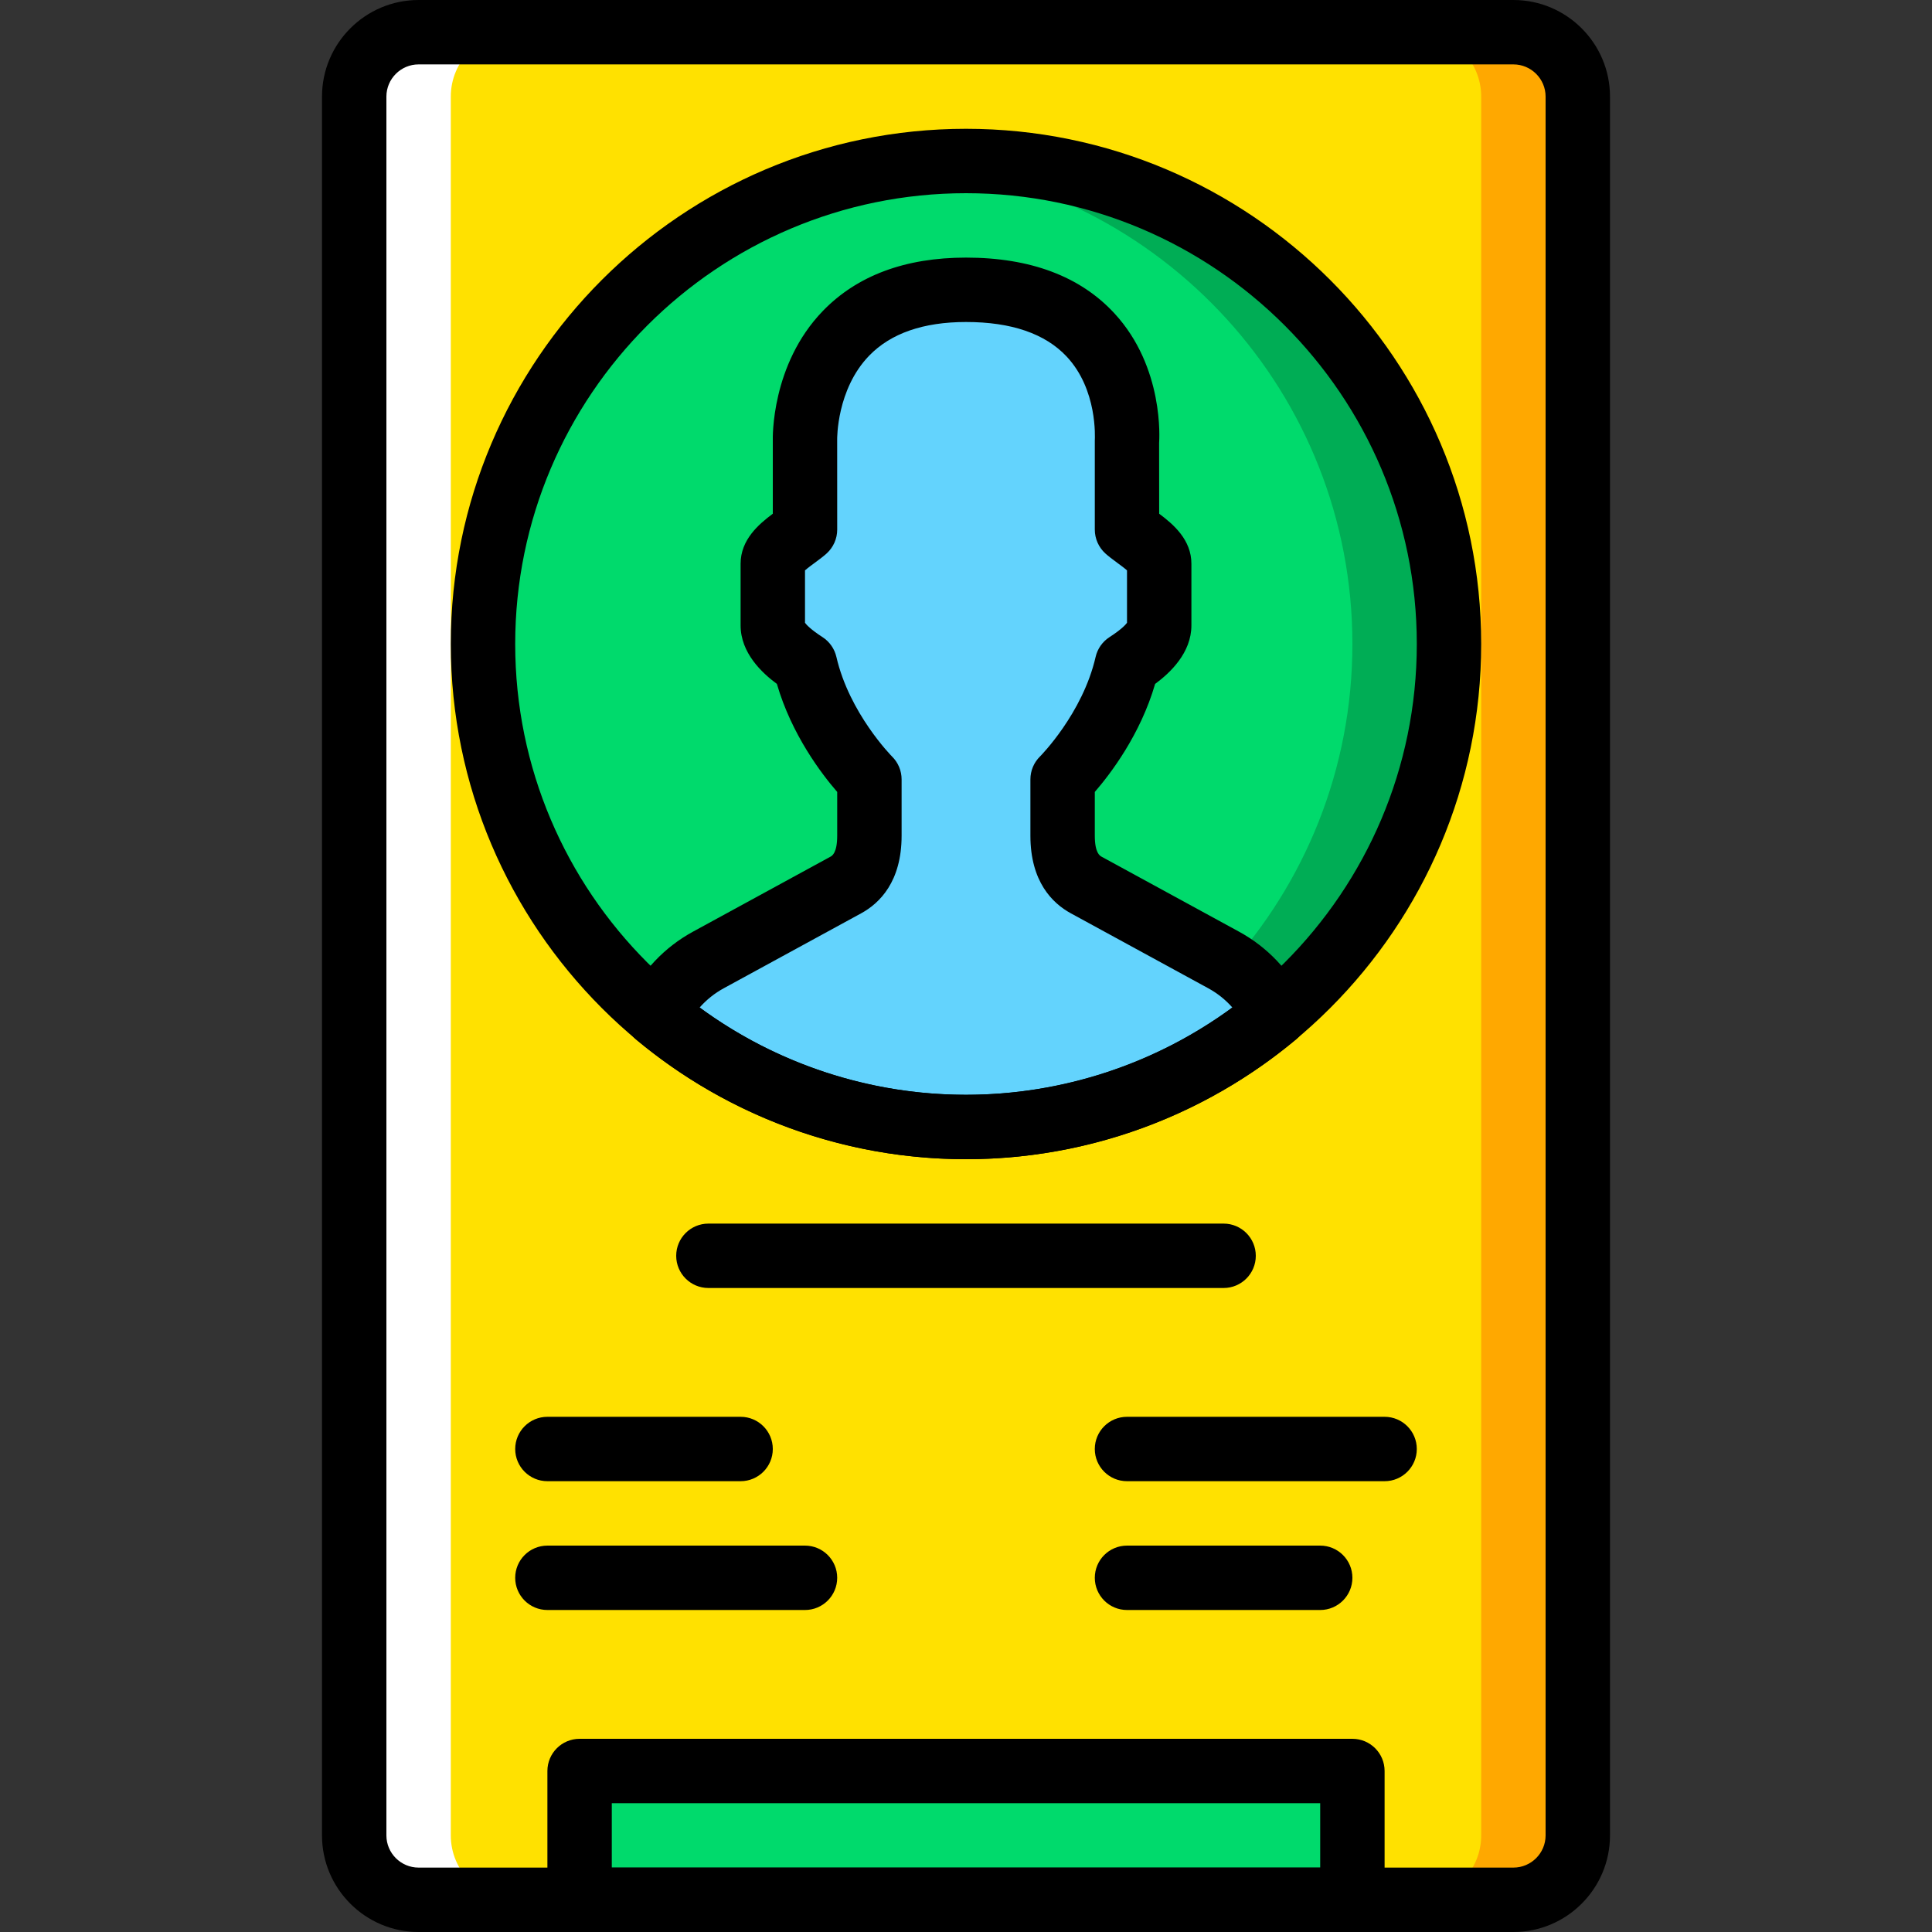 <?xml version="1.0" encoding="iso-8859-1"?>
<!-- Generator: Adobe Illustrator 19.0.0, SVG Export Plug-In . SVG Version: 6.00 Build 0)  -->
<svg version="1.1" id="Capa_1" xmlns="http://www.w3.org/2000/svg" xmlns:xlink="http://www.w3.org/1999/xlink" x="0px" y="0px"
	 viewBox="0 0 512 512" style="enable-background:new 0 0 512 512;" xml:space="preserve">
<rect x="0" y="0" width="512" height="512" fill="#333333" stroke="none"/>
<g>
	<path style="fill:#FFE100;" d="M401.067,503.467H110.933c-9.429,0-17.067-7.637-17.067-17.067V25.6
		c0-9.429,7.637-17.067,17.067-17.067h290.133c9.429,0,17.067,7.637,17.067,17.067v460.8
		C418.133,495.829,410.496,503.467,401.067,503.467"/>
	<path style="fill:#FFA800;" d="M401.067,8.533h-25.6c9.429,0,17.067,7.637,17.067,17.067v460.8c0,9.429-7.637,17.067-17.067,17.067
		h25.6c9.429,0,17.067-7.637,17.067-17.067V25.6C418.133,16.171,410.496,8.533,401.067,8.533"/>
	<path style="fill:#FFFFFF;" d="M110.933,8.533h25.6c-9.429,0-17.067,7.637-17.067,17.067v460.8c0,9.429,7.637,17.067,17.067,17.067
		h-25.6c-9.429,0-17.067-7.637-17.067-17.067V25.6C93.867,16.171,101.504,8.533,110.933,8.533"/>
	<path style="fill:#00DA6C;" d="M384,170.667c0,70.69-57.31,128-128,128s-128-57.31-128-128s57.31-128,128-128
		S384,99.977,384,170.667"/>
	<path style="fill:#00AD55;" d="M256,42.667c-4.318,0-8.593,0.23-12.8,0.649c64.683,6.426,115.2,60.979,115.2,127.351
		s-50.517,120.926-115.2,127.351c4.207,0.418,8.482,0.649,12.8,0.649c70.69,0,128-57.31,128-128S326.69,42.667,256,42.667"/>
	<polygon style="fill:#00DA6C;" points="153.6,503.467 358.4,503.467 358.4,469.333 153.6,469.333 	"/>
	<path style="fill:#63D3FD;" d="M256,298.667c31.215,0,59.793-11.196,82.005-29.756c-2.927-6.05-7.637-11.187-13.739-14.515
		l-36.42-19.866c-4.779-2.603-6.246-7.612-6.246-13.056v-14.925c0,0,12.988-12.783,17.067-30.549
		c3.379-2.185,8.533-5.965,8.533-10.274v-16.324c0-3.593-6.05-6.81-8.533-9.054v-23.603c0,0,3.115-39.945-42.667-39.945
		c-43.972,0-42.667,39.945-42.667,39.945v23.603c-2.483,2.244-8.533,5.461-8.533,9.054v16.324c0,4.309,5.154,8.09,8.533,10.274
		c4.079,17.766,17.067,30.549,17.067,30.549v14.925c0,5.444-1.468,10.453-6.246,13.056l-36.42,19.866
		c-6.101,3.328-10.812,8.465-13.739,14.515C196.207,287.471,224.785,298.667,256,298.667"/>
	<g>
		<path d="M256,51.2c-65.877,0-119.467,53.589-119.467,119.467S190.123,290.133,256,290.133s119.467-53.589,119.467-119.467
			S321.877,51.2,256,51.2 M256,307.2c-75.281,0-136.533-61.252-136.533-136.533S180.719,34.133,256,34.133
			s136.533,61.252,136.533,136.533S331.281,307.2,256,307.2"/>
		<path d="M185.405,267.008c20.403,14.959,45.193,23.125,70.596,23.125c25.404,0,50.193-8.166,70.596-23.125
			c-1.818-2.065-3.985-3.797-6.417-5.12l-36.42-19.866c-4.873-2.662-10.692-8.388-10.692-20.548v-14.925
			c0-2.287,0.913-4.48,2.551-6.084c0.094-0.094,11.29-11.375,14.729-26.368c0.495-2.167,1.818-4.053,3.686-5.257
			c3.123-2.022,4.258-3.277,4.634-3.789v-13.901c-0.751-0.657-1.903-1.502-2.611-2.022c-1.203-0.887-2.304-1.715-3.115-2.449
			c-1.783-1.621-2.807-3.917-2.807-6.332v-23.603c0.026-0.742,0.759-13.491-7.458-22.255c-5.692-6.076-14.66-9.156-26.675-9.156
			c-11.298,0-19.934,3.004-25.66,8.917c-8.661,8.951-8.482,22.084-8.482,22.212l0.009,23.885c0,2.415-1.024,4.71-2.807,6.332
			c-0.811,0.734-1.911,1.562-3.115,2.449c-0.708,0.521-1.86,1.365-2.611,2.022v13.901c0.375,0.512,1.51,1.766,4.634,3.789
			c1.869,1.203,3.183,3.089,3.686,5.257c3.422,14.916,14.618,26.257,14.729,26.368c1.638,1.604,2.551,3.797,2.551,6.084v14.925
			c0,12.16-5.82,17.886-10.692,20.548l-36.42,19.866C189.39,263.211,187.222,264.943,185.405,267.008 M256.001,307.2
			c-31.915,0-62.976-11.273-87.475-31.744c-3.004-2.509-3.917-6.741-2.21-10.266c3.797-7.851,9.796-14.174,17.331-18.287
			l36.42-19.866c0.444-0.239,1.801-0.981,1.801-5.564v-11.605c-4.105-4.727-12.075-15.155-15.983-28.621
			c-3.959-2.927-9.617-8.209-9.617-15.522v-16.324c0-6.383,4.796-10.462,8.533-13.261v-19.396
			c-0.017-0.546-0.495-20.122,13.278-34.355c9.071-9.37,21.828-14.123,37.922-14.123c17.033,0,30.259,4.958,39.305,14.746
			c13.269,14.336,11.93,33.579,11.87,34.389l0.017,18.739c3.738,2.79,8.542,6.878,8.542,13.261v16.324
			c0,7.313-5.658,12.595-9.617,15.522c-3.908,13.466-11.878,23.893-15.983,28.621v11.605c0,4.582,1.357,5.325,1.801,5.564
			l36.42,19.866c7.535,4.113,13.534,10.436,17.331,18.287c1.707,3.524,0.794,7.757-2.21,10.266
			C318.977,295.927,287.916,307.2,256.001,307.2"/>
		<path d="M110.933,17.067c-4.702,0-8.533,3.831-8.533,8.533v460.8c0,4.702,3.831,8.533,8.533,8.533h290.133
			c4.702,0,8.533-3.831,8.533-8.533V25.6c0-4.702-3.831-8.533-8.533-8.533H110.933z M401.067,512H110.933
			c-14.114,0-25.6-11.486-25.6-25.6V25.6c0-14.114,11.486-25.6,25.6-25.6h290.133c14.114,0,25.6,11.486,25.6,25.6v460.8
			C426.667,500.514,415.181,512,401.067,512L401.067,512z"/>
		<path d="M324.267,341.333H187.733c-4.71,0-8.533-3.823-8.533-8.533s3.823-8.533,8.533-8.533h136.533
			c4.71,0,8.533,3.823,8.533,8.533S328.977,341.333,324.267,341.333"/>
		<path d="M196.267,392.533h-51.2c-4.71,0-8.533-3.823-8.533-8.533s3.823-8.533,8.533-8.533h51.2c4.71,0,8.533,3.823,8.533,8.533
			S200.977,392.533,196.267,392.533"/>
		<path d="M213.333,426.667h-68.267c-4.71,0-8.533-3.823-8.533-8.533s3.823-8.533,8.533-8.533h68.267
			c4.71,0,8.533,3.823,8.533,8.533S218.044,426.667,213.333,426.667"/>
		<path d="M349.867,426.667h-51.2c-4.71,0-8.533-3.823-8.533-8.533s3.823-8.533,8.533-8.533h51.2c4.71,0,8.533,3.823,8.533,8.533
			S354.577,426.667,349.867,426.667"/>
		<path d="M366.933,392.533h-68.267c-4.71,0-8.533-3.823-8.533-8.533s3.823-8.533,8.533-8.533h68.267
			c4.71,0,8.533,3.823,8.533,8.533S371.644,392.533,366.933,392.533"/>
		<path d="M162.133,494.933h187.733v-17.067H162.133V494.933z M358.4,512H153.6c-4.71,0-8.533-3.823-8.533-8.533v-34.133
			c0-4.71,3.823-8.533,8.533-8.533h204.8c4.71,0,8.533,3.823,8.533,8.533v34.133C366.933,508.177,363.11,512,358.4,512L358.4,512z"
			/>
	</g>
</g>
<g>
</g>
<g>
</g>
<g>
</g>
<g>
</g>
<g>
</g>
<g>
</g>
<g>
</g>
<g>
</g>
<g>
</g>
<g>
</g>
<g>
</g>
<g>
</g>
<g>
</g>
<g>
</g>
<g>
</g>
</svg>
